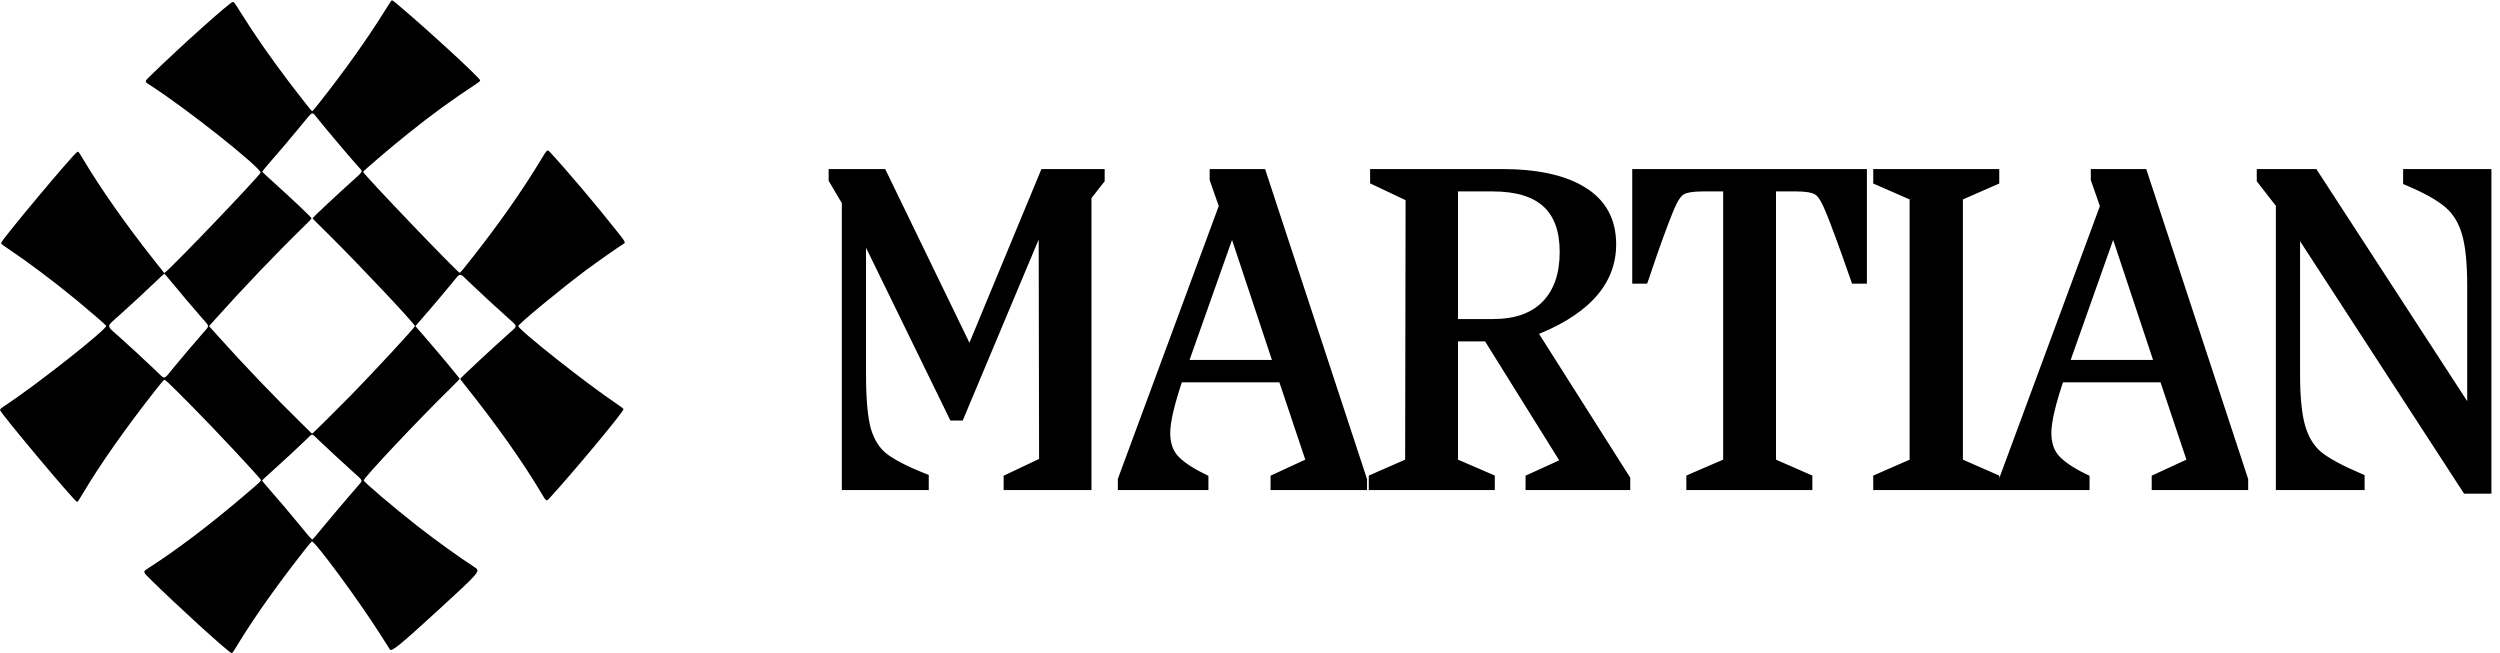 <svg width="88" height="23" viewBox="0 0 88 23" fill="none" xmlns="http://www.w3.org/2000/svg"><path d="M38.634 6.2V6.296L38.17 6.888V17H35.578V16.904L36.826 16.312L36.81 7.384H36.73L33.722 14.552H33.61L30.314 7.8H30.234V13.192C30.234 14.056 30.292 14.707 30.41 15.144C30.538 15.581 30.746 15.917 31.034 16.152C31.332 16.387 31.802 16.632 32.442 16.888V17H29.882V7.08L29.418 6.296V6.2H31.002L34.09 12.568H34.186L36.826 6.2H38.634ZM44.35 6.2L47.87 16.904V17H44.974V16.904L46.254 16.312L45.214 13.208H41.422C41.102 14.136 40.942 14.813 40.942 15.24C40.942 15.624 41.043 15.939 41.246 16.184C41.459 16.429 41.806 16.669 42.286 16.904V17H39.598V16.904L43.166 7.256L42.83 6.296V6.2H44.35ZM43.342 7.768L41.518 12.92H45.118L43.406 7.768H43.342ZM53.806 11.64L57.135 16.888V17H53.95V16.904L55.246 16.312L52.414 11.768H51.071V16.344L52.367 16.904V17H48.431V16.904L49.711 16.344L49.727 6.888L48.478 6.296V6.2H52.846C54.073 6.2 55.012 6.403 55.663 6.808C56.313 7.203 56.639 7.8 56.639 8.6C56.639 9.923 55.684 10.936 53.775 11.64H53.806ZM51.071 11.48H52.559C53.391 11.48 54.031 11.251 54.478 10.792C54.926 10.333 55.151 9.693 55.151 8.872C55.151 7.283 54.281 6.488 52.542 6.488H51.071V11.48ZM65.465 9.736H65.369L65.065 8.872C64.756 8.008 64.537 7.437 64.409 7.16C64.281 6.872 64.143 6.691 63.993 6.616C63.844 6.531 63.588 6.488 63.225 6.488H62.265V16.344L63.545 16.904V17H59.609V16.904L60.905 16.344V6.488H59.945C59.572 6.488 59.311 6.531 59.161 6.616C59.012 6.691 58.873 6.872 58.745 7.16C58.617 7.437 58.399 8.013 58.089 8.888C57.993 9.176 57.897 9.459 57.801 9.736H57.705V6.2H65.465V9.736ZM67.468 16.344V6.856L66.188 6.296V6.2H70.124V6.296L68.844 6.856V16.344L70.124 16.904V17H66.188V16.904L67.468 16.344ZM75.366 6.2L78.886 16.904V17H75.99V16.904L77.27 16.312L76.23 13.208H72.438C72.118 14.136 71.958 14.813 71.958 15.24C71.958 15.624 72.059 15.939 72.262 16.184C72.475 16.429 72.822 16.669 73.302 16.904V17H70.614V16.904L74.182 7.256L73.846 6.296V6.2H75.366ZM74.358 7.768L72.534 12.92H76.134L74.422 7.768H74.358ZM84.84 6.2H87.448V17.128H86.872L80.792 7.768H80.712V13.16C80.712 13.992 80.776 14.627 80.904 15.064C81.032 15.501 81.245 15.848 81.544 16.104C81.853 16.349 82.333 16.611 82.984 16.888V17H80.36V7.16L79.688 6.296V6.2H81.4L87.016 14.84V14.824H87.096V10.072C87.096 9.251 87.032 8.621 86.904 8.184C86.776 7.736 86.557 7.379 86.248 7.112C85.939 6.845 85.469 6.579 84.84 6.312V6.2Z" fill="black"></path><path d="M38.634 6.2H38.884V5.95H38.634V6.2ZM38.634 6.296L38.83 6.45L38.884 6.382V6.296H38.634ZM38.17 6.888L37.973 6.734L37.92 6.802V6.888H38.17ZM38.17 17V17.25H38.42V17H38.17ZM35.578 17H35.328V17.25H35.578V17ZM35.578 16.904L35.471 16.678L35.328 16.746V16.904H35.578ZM36.826 16.312L36.933 16.538L37.076 16.47L37.076 16.312L36.826 16.312ZM36.81 7.384L37.06 7.384L37.059 7.134H36.81V7.384ZM36.73 7.384V7.134H36.563L36.499 7.287L36.73 7.384ZM33.722 14.552V14.802H33.888L33.952 14.649L33.722 14.552ZM33.61 14.552L33.385 14.662L33.453 14.802H33.61V14.552ZM30.314 7.8L30.538 7.69L30.47 7.55H30.314V7.8ZM30.234 7.8V7.55H29.984V7.8H30.234ZM30.41 15.144L30.168 15.209L30.17 15.214L30.41 15.144ZM31.034 16.152L30.876 16.346L30.879 16.349L31.034 16.152ZM32.442 16.888H32.692V16.719L32.535 16.656L32.442 16.888ZM32.442 17V17.25H32.692V17H32.442ZM29.882 17H29.632V17.25H29.882V17ZM29.882 7.08H30.132V7.012L30.097 6.953L29.882 7.08ZM29.418 6.296H29.168V6.364L29.203 6.423L29.418 6.296ZM29.418 6.2V5.95H29.168V6.2H29.418ZM31.002 6.2L31.227 6.091L31.158 5.95H31.002V6.2ZM34.09 12.568L33.865 12.677L33.933 12.818H34.09V12.568ZM34.186 12.568V12.818H34.353L34.417 12.664L34.186 12.568ZM36.826 6.2V5.95H36.659L36.595 6.104L36.826 6.2ZM38.384 6.2V6.296H38.884V6.2H38.384ZM38.437 6.142L37.973 6.734L38.366 7.042L38.83 6.45L38.437 6.142ZM37.92 6.888V17H38.42V6.888H37.92ZM38.17 16.75H35.578V17.25H38.17V16.75ZM35.828 17V16.904H35.328V17H35.828ZM35.685 17.13L36.933 16.538L36.718 16.086L35.471 16.678L35.685 17.13ZM37.076 16.312L37.06 7.384L36.56 7.384L36.576 16.312L37.076 16.312ZM36.81 7.134H36.73V7.634H36.81V7.134ZM36.499 7.287L33.491 14.455L33.952 14.649L36.96 7.481L36.499 7.287ZM33.722 14.302H33.61V14.802H33.722V14.302ZM33.834 14.442L30.538 7.69L30.089 7.91L33.385 14.662L33.834 14.442ZM30.314 7.55H30.234V8.05H30.314V7.55ZM29.984 7.8V13.192H30.484V7.8H29.984ZM29.984 13.192C29.984 14.062 30.042 14.739 30.168 15.209L30.651 15.079C30.543 14.674 30.484 14.05 30.484 13.192H29.984ZM30.17 15.214C30.309 15.689 30.54 16.073 30.876 16.346L31.192 15.958C30.951 15.762 30.767 15.474 30.65 15.074L30.17 15.214ZM30.879 16.349C31.206 16.605 31.702 16.861 32.349 17.12L32.535 16.656C31.902 16.403 31.459 16.168 31.188 15.955L30.879 16.349ZM32.192 16.888V17H32.692V16.888H32.192ZM32.442 16.75H29.882V17.25H32.442V16.75ZM30.132 17V7.08H29.632V17H30.132ZM30.097 6.953L29.633 6.169L29.203 6.423L29.666 7.207L30.097 6.953ZM29.668 6.296V6.2H29.168V6.296H29.668ZM29.418 6.45H31.002V5.95H29.418V6.45ZM30.777 6.309L33.865 12.677L34.315 12.459L31.227 6.091L30.777 6.309ZM34.09 12.818H34.186V12.318H34.09V12.818ZM34.417 12.664L37.057 6.296L36.595 6.104L33.955 12.472L34.417 12.664ZM36.826 6.45H38.634V5.95H36.826V6.45ZM44.35 6.2L44.587 6.122L44.531 5.95H44.35V6.2ZM47.87 16.904H48.12V16.864L48.107 16.826L47.87 16.904ZM47.87 17V17.25H48.12V17H47.87ZM44.974 17H44.724V17.25H44.974V17ZM44.974 16.904L44.869 16.677L44.724 16.744V16.904H44.974ZM46.254 16.312L46.359 16.539L46.562 16.445L46.491 16.233L46.254 16.312ZM45.214 13.208L45.451 13.129L45.394 12.958H45.214V13.208ZM41.422 13.208V12.958H41.244L41.186 13.127L41.422 13.208ZM41.246 16.184L41.053 16.343L41.057 16.348L41.246 16.184ZM42.286 16.904H42.536V16.748L42.396 16.679L42.286 16.904ZM42.286 17V17.25H42.536V17H42.286ZM39.598 17H39.348V17.25H39.598V17ZM39.598 16.904L39.363 16.817L39.348 16.859V16.904H39.598ZM43.166 7.256L43.4 7.343L43.432 7.258L43.402 7.173L43.166 7.256ZM42.83 6.296H42.58V6.338L42.594 6.379L42.83 6.296ZM42.83 6.2V5.95H42.58V6.2H42.83ZM43.342 7.768V7.518H43.165L43.106 7.685L43.342 7.768ZM41.518 12.92L41.282 12.837L41.164 13.17H41.518V12.92ZM45.118 12.92V13.17H45.464L45.355 12.841L45.118 12.92ZM43.406 7.768L43.643 7.689L43.586 7.518H43.406V7.768ZM44.112 6.278L47.632 16.982L48.107 16.826L44.587 6.122L44.112 6.278ZM47.62 16.904V17H48.12V16.904H47.62ZM47.87 16.75H44.974V17.25H47.87V16.75ZM45.224 17V16.904H44.724V17H45.224ZM45.079 17.131L46.359 16.539L46.149 16.085L44.869 16.677L45.079 17.131ZM46.491 16.233L45.451 13.129L44.977 13.287L46.017 16.391L46.491 16.233ZM45.214 12.958H41.422V13.458H45.214V12.958ZM41.186 13.127C40.865 14.056 40.692 14.768 40.692 15.24H41.192C41.192 14.859 41.339 14.216 41.658 13.29L41.186 13.127ZM40.692 15.24C40.692 15.67 40.806 16.044 41.053 16.343L41.439 16.025C41.28 15.833 41.192 15.578 41.192 15.24H40.692ZM41.057 16.348C41.302 16.63 41.683 16.887 42.176 17.129L42.396 16.679C41.929 16.451 41.616 16.229 41.435 16.02L41.057 16.348ZM42.036 16.904V17H42.536V16.904H42.036ZM42.286 16.75H39.598V17.25H42.286V16.75ZM39.848 17V16.904H39.348V17H39.848ZM39.832 16.991L43.4 7.343L42.931 7.169L39.363 16.817L39.832 16.991ZM43.402 7.173L43.066 6.213L42.594 6.379L42.93 7.339L43.402 7.173ZM43.08 6.296V6.2H42.58V6.296H43.08ZM42.83 6.45H44.35V5.95H42.83V6.45ZM43.106 7.685L41.282 12.837L41.754 13.003L43.578 7.851L43.106 7.685ZM41.518 13.17H45.118V12.67H41.518V13.17ZM45.355 12.841L43.643 7.689L43.169 7.847L44.881 12.999L45.355 12.841ZM43.406 7.518H43.342V8.018H43.406V7.518ZM53.806 11.64L54.018 11.506L53.944 11.39H53.806V11.64ZM57.135 16.888H57.385V16.815L57.346 16.754L57.135 16.888ZM57.135 17V17.25H57.385V17H57.135ZM53.95 17H53.7V17.25H53.95V17ZM53.95 16.904L53.847 16.677L53.7 16.743V16.904H53.95ZM55.246 16.312L55.35 16.539L55.609 16.421L55.459 16.18L55.246 16.312ZM52.414 11.768L52.627 11.636L52.553 11.518H52.414V11.768ZM51.071 11.768V11.518H50.821V11.768H51.071ZM51.071 16.344H50.821V16.508L50.971 16.573L51.071 16.344ZM52.367 16.904H52.617V16.74L52.466 16.674L52.367 16.904ZM52.367 17V17.25H52.617V17H52.367ZM48.431 17H48.181V17.25H48.431V17ZM48.431 16.904L48.33 16.675L48.181 16.741V16.904H48.431ZM49.711 16.344L49.811 16.573L49.96 16.508L49.961 16.344L49.711 16.344ZM49.727 6.888L49.977 6.888L49.977 6.73L49.834 6.662L49.727 6.888ZM48.478 6.296H48.228V6.454L48.371 6.522L48.478 6.296ZM48.478 6.2V5.95H48.228V6.2H48.478ZM55.663 6.808L55.53 7.02L55.533 7.022L55.663 6.808ZM53.775 11.64L53.688 11.405L53.775 11.89V11.64ZM51.071 11.48H50.821V11.73H51.071V11.48ZM54.478 10.792L54.657 10.967L54.657 10.967L54.478 10.792ZM51.071 6.488V6.238H50.821V6.488H51.071ZM53.595 11.774L56.923 17.022L57.346 16.754L54.018 11.506L53.595 11.774ZM56.885 16.888V17H57.385V16.888H56.885ZM57.135 16.75H53.95V17.25H57.135V16.75ZM54.2 17V16.904H53.7V17H54.2ZM54.054 17.131L55.35 16.539L55.143 16.085L53.847 16.677L54.054 17.131ZM55.459 16.18L52.627 11.636L52.202 11.9L55.034 16.444L55.459 16.18ZM52.414 11.518H51.071V12.018H52.414V11.518ZM50.821 11.768V16.344H51.321V11.768H50.821ZM50.971 16.573L52.267 17.134L52.466 16.674L51.17 16.114L50.971 16.573ZM52.117 16.904V17H52.617V16.904H52.117ZM52.367 16.75H48.431V17.25H52.367V16.75ZM48.681 17V16.904H48.181V17H48.681ZM48.531 17.133L49.811 16.573L49.61 16.115L48.33 16.675L48.531 17.133ZM49.961 16.344L49.977 6.888L49.477 6.888L49.461 16.344L49.961 16.344ZM49.834 6.662L48.586 6.07L48.371 6.522L49.619 7.114L49.834 6.662ZM48.728 6.296V6.2H48.228V6.296H48.728ZM48.478 6.45H52.846V5.95H48.478V6.45ZM52.846 6.45C54.052 6.45 54.937 6.65 55.53 7.02L55.795 6.596C55.087 6.155 54.094 5.95 52.846 5.95V6.45ZM55.533 7.022C56.104 7.368 56.389 7.882 56.389 8.6H56.889C56.889 7.718 56.522 7.037 55.792 6.594L55.533 7.022ZM56.389 8.6C56.389 9.765 55.561 10.715 53.688 11.405L53.861 11.875C55.807 11.157 56.889 10.081 56.889 8.6H56.389ZM53.775 11.89H53.806V11.39H53.775V11.89ZM51.071 11.73H52.559V11.23H51.071V11.73ZM52.559 11.73C53.437 11.73 54.15 11.487 54.657 10.967L54.3 10.617C53.912 11.015 53.344 11.23 52.559 11.23V11.73ZM54.657 10.967C55.163 10.449 55.401 9.739 55.401 8.872H54.901C54.901 9.647 54.69 10.217 54.3 10.617L54.657 10.967ZM55.401 8.872C55.401 8.033 55.17 7.359 54.667 6.899C54.169 6.444 53.445 6.238 52.542 6.238V6.738C53.379 6.738 53.959 6.93 54.33 7.269C54.696 7.604 54.901 8.122 54.901 8.872H55.401ZM52.542 6.238H51.071V6.738H52.542V6.238ZM50.821 6.488V11.48H51.321V6.488H50.821ZM65.465 9.736V9.986H65.715V9.736H65.465ZM65.369 9.736L65.134 9.819L65.192 9.986H65.369V9.736ZM65.065 8.872L65.301 8.789L65.301 8.788L65.065 8.872ZM64.409 7.16L64.181 7.262L64.182 7.265L64.409 7.16ZM63.993 6.616L63.869 6.833L63.882 6.84L63.993 6.616ZM62.265 6.488V6.238H62.015V6.488H62.265ZM62.265 16.344H62.015V16.508L62.165 16.573L62.265 16.344ZM63.545 16.904H63.795V16.741L63.646 16.675L63.545 16.904ZM63.545 17V17.25H63.795V17H63.545ZM59.609 17H59.359V17.25H59.609V17ZM59.609 16.904L59.51 16.674L59.359 16.74V16.904H59.609ZM60.905 16.344L61.005 16.573L61.155 16.508V16.344H60.905ZM60.905 6.488H61.155V6.238H60.905V6.488ZM59.161 6.616L59.273 6.84L59.285 6.833L59.161 6.616ZM58.745 7.16L58.972 7.265L58.974 7.262L58.745 7.16ZM58.089 8.888L57.854 8.805L57.852 8.809L58.089 8.888ZM57.801 9.736V9.986H57.979L58.038 9.818L57.801 9.736ZM57.705 9.736H57.455V9.986H57.705V9.736ZM57.705 6.2V5.95H57.455V6.2H57.705ZM65.465 6.2H65.715V5.95H65.465V6.2ZM65.465 9.486H65.369V9.986H65.465V9.486ZM65.605 9.653L65.301 8.789L64.83 8.955L65.134 9.819L65.605 9.653ZM65.301 8.788C64.992 7.925 64.77 7.344 64.636 7.055L64.182 7.265C64.305 7.53 64.52 8.091 64.83 8.956L65.301 8.788ZM64.638 7.058C64.504 6.758 64.336 6.508 64.105 6.392L63.882 6.84C63.95 6.874 64.058 6.986 64.181 7.262L64.638 7.058ZM64.118 6.399C63.907 6.279 63.593 6.238 63.225 6.238V6.738C63.583 6.738 63.781 6.783 63.869 6.833L64.118 6.399ZM63.225 6.238H62.265V6.738H63.225V6.238ZM62.015 6.488V16.344H62.515V6.488H62.015ZM62.165 16.573L63.445 17.133L63.646 16.675L62.366 16.115L62.165 16.573ZM63.295 16.904V17H63.795V16.904H63.295ZM63.545 16.75H59.609V17.25H63.545V16.75ZM59.859 17V16.904H59.359V17H59.859ZM59.709 17.134L61.005 16.573L60.806 16.114L59.51 16.674L59.709 17.134ZM61.155 16.344V6.488H60.655V16.344H61.155ZM60.905 6.238H59.945V6.738H60.905V6.238ZM59.945 6.238C59.568 6.238 59.248 6.278 59.037 6.399L59.285 6.833C59.373 6.783 59.576 6.738 59.945 6.738V6.238ZM59.05 6.392C58.819 6.508 58.65 6.758 58.517 7.058L58.974 7.262C59.096 6.986 59.205 6.874 59.273 6.84L59.05 6.392ZM58.518 7.055C58.385 7.345 58.162 7.932 57.854 8.805L58.325 8.971C58.635 8.095 58.85 7.53 58.972 7.265L58.518 7.055ZM57.852 8.809C57.757 9.096 57.661 9.378 57.565 9.654L58.038 9.818C58.134 9.54 58.23 9.256 58.327 8.967L57.852 8.809ZM57.801 9.486H57.705V9.986H57.801V9.486ZM57.955 9.736V6.2H57.455V9.736H57.955ZM57.705 6.45H65.465V5.95H57.705V6.45ZM65.215 6.2V9.736H65.715V6.2H65.215ZM67.468 16.344L67.569 16.573L67.718 16.508V16.344H67.468ZM67.468 6.856H67.718V6.692L67.569 6.627L67.468 6.856ZM66.188 6.296H65.938V6.46L66.088 6.525L66.188 6.296ZM66.188 6.2V5.95H65.938V6.2H66.188ZM70.124 6.2H70.374V5.95H70.124V6.2ZM70.124 6.296L70.225 6.525L70.374 6.46V6.296H70.124ZM68.844 6.856L68.744 6.627L68.594 6.692V6.856H68.844ZM68.844 16.344H68.594V16.508L68.744 16.573L68.844 16.344ZM70.124 16.904H70.374V16.741L70.225 16.675L70.124 16.904ZM70.124 17V17.25H70.374V17H70.124ZM66.188 17H65.938V17.25H66.188V17ZM66.188 16.904L66.088 16.675L65.938 16.741V16.904H66.188ZM67.718 16.344V6.856H67.218V16.344H67.718ZM67.569 6.627L66.288 6.067L66.088 6.525L67.368 7.085L67.569 6.627ZM66.438 6.296V6.2H65.938V6.296H66.438ZM66.188 6.45H70.124V5.95H66.188V6.45ZM69.874 6.2V6.296H70.374V6.2H69.874ZM70.024 6.067L68.744 6.627L68.945 7.085L70.225 6.525L70.024 6.067ZM68.594 6.856V16.344H69.094V6.856H68.594ZM68.744 16.573L70.024 17.133L70.225 16.675L68.945 16.115L68.744 16.573ZM69.874 16.904V17H70.374V16.904H69.874ZM70.124 16.75H66.188V17.25H70.124V16.75ZM66.438 17V16.904H65.938V17H66.438ZM66.288 17.133L67.569 16.573L67.368 16.115L66.088 16.675L66.288 17.133ZM75.366 6.2L75.604 6.122L75.547 5.95H75.366V6.2ZM78.886 16.904H79.136V16.864L79.124 16.826L78.886 16.904ZM78.886 17V17.25H79.136V17H78.886ZM75.99 17H75.74V17.25H75.99V17ZM75.99 16.904L75.885 16.677L75.74 16.744V16.904H75.99ZM77.27 16.312L77.375 16.539L77.578 16.445L77.507 16.233L77.27 16.312ZM76.23 13.208L76.467 13.129L76.41 12.958H76.23V13.208ZM72.438 13.208V12.958H72.26L72.202 13.127L72.438 13.208ZM72.262 16.184L72.069 16.343L72.073 16.348L72.262 16.184ZM73.302 16.904H73.552V16.748L73.412 16.679L73.302 16.904ZM73.302 17V17.25H73.552V17H73.302ZM70.614 17H70.364V17.25H70.614V17ZM70.614 16.904L70.38 16.817L70.364 16.859V16.904H70.614ZM74.182 7.256L74.417 7.343L74.448 7.258L74.418 7.173L74.182 7.256ZM73.846 6.296H73.596V6.338L73.61 6.379L73.846 6.296ZM73.846 6.2V5.95H73.596V6.2H73.846ZM74.358 7.768V7.518H74.181L74.123 7.685L74.358 7.768ZM72.534 12.92L72.299 12.837L72.18 13.17H72.534V12.92ZM76.134 12.92V13.17H76.481L76.371 12.841L76.134 12.92ZM74.422 7.768L74.659 7.689L74.603 7.518H74.422V7.768ZM75.129 6.278L78.649 16.982L79.124 16.826L75.604 6.122L75.129 6.278ZM78.636 16.904V17H79.136V16.904H78.636ZM78.886 16.75H75.99V17.25H78.886V16.75ZM76.24 17V16.904H75.74V17H76.24ZM76.095 17.131L77.375 16.539L77.165 16.085L75.885 16.677L76.095 17.131ZM77.507 16.233L76.467 13.129L75.993 13.287L77.033 16.391L77.507 16.233ZM76.23 12.958H72.438V13.458H76.23V12.958ZM72.202 13.127C71.882 14.056 71.708 14.768 71.708 15.24H72.208C72.208 14.859 72.355 14.216 72.674 13.29L72.202 13.127ZM71.708 15.24C71.708 15.67 71.823 16.044 72.069 16.343L72.455 16.025C72.296 15.833 72.208 15.578 72.208 15.24H71.708ZM72.073 16.348C72.319 16.63 72.699 16.887 73.192 17.129L73.412 16.679C72.945 16.451 72.632 16.229 72.451 16.02L72.073 16.348ZM73.052 16.904V17H73.552V16.904H73.052ZM73.302 16.75H70.614V17.25H73.302V16.75ZM70.864 17V16.904H70.364V17H70.864ZM70.849 16.991L74.417 7.343L73.948 7.169L70.38 16.817L70.849 16.991ZM74.418 7.173L74.082 6.213L73.61 6.379L73.946 7.339L74.418 7.173ZM74.096 6.296V6.2H73.596V6.296H74.096ZM73.846 6.45H75.366V5.95H73.846V6.45ZM74.123 7.685L72.299 12.837L72.77 13.003L74.594 7.851L74.123 7.685ZM72.534 13.17H76.134V12.67H72.534V13.17ZM76.371 12.841L74.659 7.689L74.185 7.847L75.897 12.999L76.371 12.841ZM74.422 7.518H74.358V8.018H74.422V7.518ZM84.84 6.2V5.95H84.59V6.2H84.84ZM87.448 6.2H87.698V5.95H87.448V6.2ZM87.448 17.128V17.378H87.698V17.128H87.448ZM86.872 17.128L86.662 17.264L86.736 17.378H86.872V17.128ZM80.792 7.768L81.002 7.632L80.928 7.518H80.792V7.768ZM80.712 7.768V7.518H80.462V7.768H80.712ZM80.904 15.064L80.664 15.134L80.664 15.134L80.904 15.064ZM81.544 16.104L81.381 16.294L81.389 16.3L81.544 16.104ZM82.984 16.888H83.234V16.723L83.082 16.658L82.984 16.888ZM82.984 17V17.25H83.234V17H82.984ZM80.36 17H80.11V17.25H80.36V17ZM80.36 7.16H80.61V7.074L80.557 7.007L80.36 7.16ZM79.688 6.296H79.438V6.382L79.491 6.449L79.688 6.296ZM79.688 6.2V5.95H79.438V6.2H79.688ZM81.4 6.2L81.609 6.064L81.536 5.95H81.4V6.2ZM87.016 14.84L86.806 14.976L87.266 15.683V14.84H87.016ZM87.016 14.824V14.574H86.766V14.824H87.016ZM87.096 14.824V15.074H87.346V14.824H87.096ZM86.904 8.184L86.663 8.253L86.664 8.254L86.904 8.184ZM86.248 7.112L86.085 7.301L86.085 7.301L86.248 7.112ZM84.84 6.312H84.59V6.478L84.742 6.542L84.84 6.312ZM84.84 6.45H87.448V5.95H84.84V6.45ZM87.198 6.2V17.128H87.698V6.2H87.198ZM87.448 16.878H86.872V17.378H87.448V16.878ZM87.082 16.992L81.002 7.632L80.582 7.904L86.662 17.264L87.082 16.992ZM80.792 7.518H80.712V8.018H80.792V7.518ZM80.462 7.768V13.16H80.962V7.768H80.462ZM80.462 13.16C80.462 14 80.526 14.662 80.664 15.134L81.144 14.994C81.026 14.591 80.962 13.984 80.962 13.16H80.462ZM80.664 15.134C80.803 15.611 81.04 16.002 81.381 16.294L81.707 15.914C81.45 15.694 81.26 15.392 81.144 14.994L80.664 15.134ZM81.389 16.3C81.724 16.566 82.228 16.838 82.886 17.118L83.082 16.658C82.438 16.384 81.983 16.133 81.699 15.908L81.389 16.3ZM82.734 16.888V17H83.234V16.888H82.734ZM82.984 16.75H80.36V17.25H82.984V16.75ZM80.61 17V7.16H80.11V17H80.61ZM80.557 7.007L79.885 6.143L79.491 6.449L80.163 7.313L80.557 7.007ZM79.938 6.296V6.2H79.438V6.296H79.938ZM79.688 6.45H81.4V5.95H79.688V6.45ZM81.19 6.336L86.806 14.976L87.225 14.704L81.609 6.064L81.19 6.336ZM87.266 14.84V14.824H86.766V14.84H87.266ZM87.016 15.074H87.096V14.574H87.016V15.074ZM87.346 14.824V10.072H86.846V14.824H87.346ZM87.346 10.072C87.346 9.243 87.282 8.585 87.144 8.114L86.664 8.254C86.782 8.657 86.846 9.259 86.846 10.072H87.346ZM87.144 8.115C87.005 7.627 86.762 7.225 86.411 6.923L86.085 7.301C86.352 7.532 86.547 7.845 86.663 8.253L87.144 8.115ZM86.411 6.923C86.073 6.631 85.577 6.353 84.938 6.082L84.742 6.542C85.362 6.805 85.804 7.059 86.085 7.301L86.411 6.923ZM85.09 6.312V6.2H84.59V6.312H85.09Z" fill="black"></path><path fill-rule="evenodd" clip-rule="evenodd" d="M13.764 0.037C13.75 0.054 13.66 0.194 13.565 0.348C12.959 1.328 12.117 2.512 11.229 3.632C11.036 3.877 11.005 3.912 10.982 3.912C10.969 3.913 10.537 3.366 10.22 2.949C9.529 2.039 8.947 1.203 8.46 0.42C8.268 0.112 8.235 0.068 8.197 0.068C8.099 0.068 6.335 1.65 5.245 2.715C5.083 2.874 5.082 2.873 5.313 3.019C6.527 3.79 9.255 5.956 9.17 6.082C9.001 6.335 6.168 9.295 5.829 9.574L5.782 9.612L5.747 9.567C5.727 9.542 5.572 9.346 5.401 9.13C4.44 7.915 3.542 6.637 2.937 5.621C2.766 5.334 2.759 5.326 2.716 5.35C2.577 5.428 0.097 8.39 0.044 8.542C0.032 8.577 0.053 8.598 0.212 8.704C0.974 9.214 1.871 9.886 2.685 10.557C3.174 10.961 3.741 11.451 3.741 11.47C3.739 11.611 1.277 13.552 0.195 14.265C0.026 14.377 0.003 14.397 0.003 14.436C0.002 14.525 2.633 17.664 2.709 17.664C2.74 17.664 2.764 17.629 2.92 17.366C3.522 16.349 4.429 15.06 5.482 13.722C5.623 13.544 5.752 13.388 5.77 13.375C5.806 13.348 5.893 13.43 6.767 14.311C7.513 15.062 9.122 16.782 9.18 16.889C9.199 16.924 9.165 16.958 8.642 17.404C7.41 18.456 6.257 19.332 5.25 19.98C5.015 20.132 5.011 20.111 5.321 20.417C6.174 21.261 7.974 22.901 8.132 22.977C8.18 23.001 8.152 23.038 8.445 22.562C8.99 21.678 9.763 20.587 10.627 19.483C10.805 19.255 10.961 19.064 10.974 19.059C11.07 19.021 12.629 21.136 13.393 22.341C13.561 22.606 13.711 22.84 13.725 22.862C13.784 22.95 14.071 22.716 15.418 21.483C16.873 20.151 16.915 20.103 16.725 19.979C16.181 19.626 15.3 18.993 14.714 18.533C13.843 17.849 12.803 16.966 12.803 16.909C12.803 16.818 14.724 14.778 15.842 13.682C16.029 13.499 16.181 13.343 16.181 13.336C16.181 13.309 15.386 12.356 14.886 11.783L14.621 11.479L14.869 11.195C15.212 10.802 15.572 10.376 15.896 9.982C16.229 9.578 16.15 9.583 16.528 9.942C16.945 10.34 17.472 10.826 17.862 11.173C18.237 11.507 18.23 11.458 17.938 11.716C17.419 12.175 16.198 13.312 16.198 13.337C16.198 13.343 16.267 13.433 16.351 13.539C17.45 14.915 18.391 16.242 19.033 17.321C19.242 17.672 19.226 17.662 19.364 17.512C20.208 16.59 21.948 14.497 21.948 14.403C21.949 14.385 21.848 14.307 21.677 14.193C20.66 13.515 18.244 11.604 18.244 11.477C18.244 11.407 19.743 10.17 20.639 9.501C20.979 9.248 21.785 8.682 21.919 8.603C22.035 8.535 22.044 8.555 21.696 8.114C21.031 7.27 19.947 5.99 19.381 5.378C19.259 5.245 19.279 5.23 19.015 5.666C18.385 6.707 17.6 7.828 16.666 9.019C16.315 9.467 16.198 9.608 16.181 9.602C16.071 9.56 12.823 6.167 12.782 6.051C12.773 6.027 13.718 5.22 14.345 4.716C15.202 4.029 15.934 3.496 16.776 2.946C16.862 2.89 16.902 2.852 16.902 2.83C16.902 2.749 15.09 1.08 14.039 0.194C13.798 -0.01 13.801 -0.008 13.764 0.037ZM11.178 4.171C11.55 4.631 12.371 5.601 12.638 5.895C12.779 6.049 12.793 6.021 12.396 6.376C11.858 6.859 11.017 7.647 11.004 7.679C10.999 7.692 11.017 7.711 11.537 8.223C12.574 9.245 14.605 11.4 14.605 11.478C14.605 11.528 13.159 13.091 12.342 13.925C11.912 14.363 11.136 15.134 11.022 15.235L10.985 15.268L10.621 14.911C9.662 13.972 8.599 12.861 7.7 11.86L7.359 11.479L7.558 11.257C8.558 10.138 9.745 8.897 10.745 7.924C10.867 7.806 10.967 7.699 10.967 7.687C10.967 7.653 10.359 7.076 9.606 6.395C9.406 6.215 9.237 6.059 9.232 6.049C9.226 6.04 9.334 5.904 9.471 5.747C9.836 5.331 10.257 4.835 10.636 4.372C11.029 3.894 10.972 3.915 11.178 4.171ZM6.059 9.953C6.415 10.385 6.771 10.806 7.082 11.161C7.396 11.522 7.389 11.442 7.134 11.735C6.786 12.135 6.417 12.57 6.099 12.956C5.743 13.388 5.83 13.376 5.481 13.043C5.05 12.632 4.6 12.216 4.181 11.842C3.729 11.438 3.726 11.523 4.207 11.092C4.643 10.702 5.22 10.167 5.56 9.838C5.68 9.723 5.784 9.631 5.791 9.636C5.798 9.64 5.919 9.783 6.059 9.953ZM11.221 15.495C11.559 15.816 12.096 16.312 12.438 16.62C12.797 16.942 12.782 16.894 12.592 17.112C12.253 17.499 11.643 18.22 11.345 18.583C11.171 18.795 11.019 18.975 11.008 18.982C10.977 19.001 10.941 18.962 10.596 18.54C10.264 18.132 9.736 17.51 9.419 17.152C9.31 17.028 9.223 16.92 9.226 16.912C9.23 16.903 9.383 16.76 9.567 16.595C9.952 16.249 10.482 15.759 10.774 15.477C11.017 15.243 10.954 15.241 11.221 15.495Z" fill="black"></path></svg>